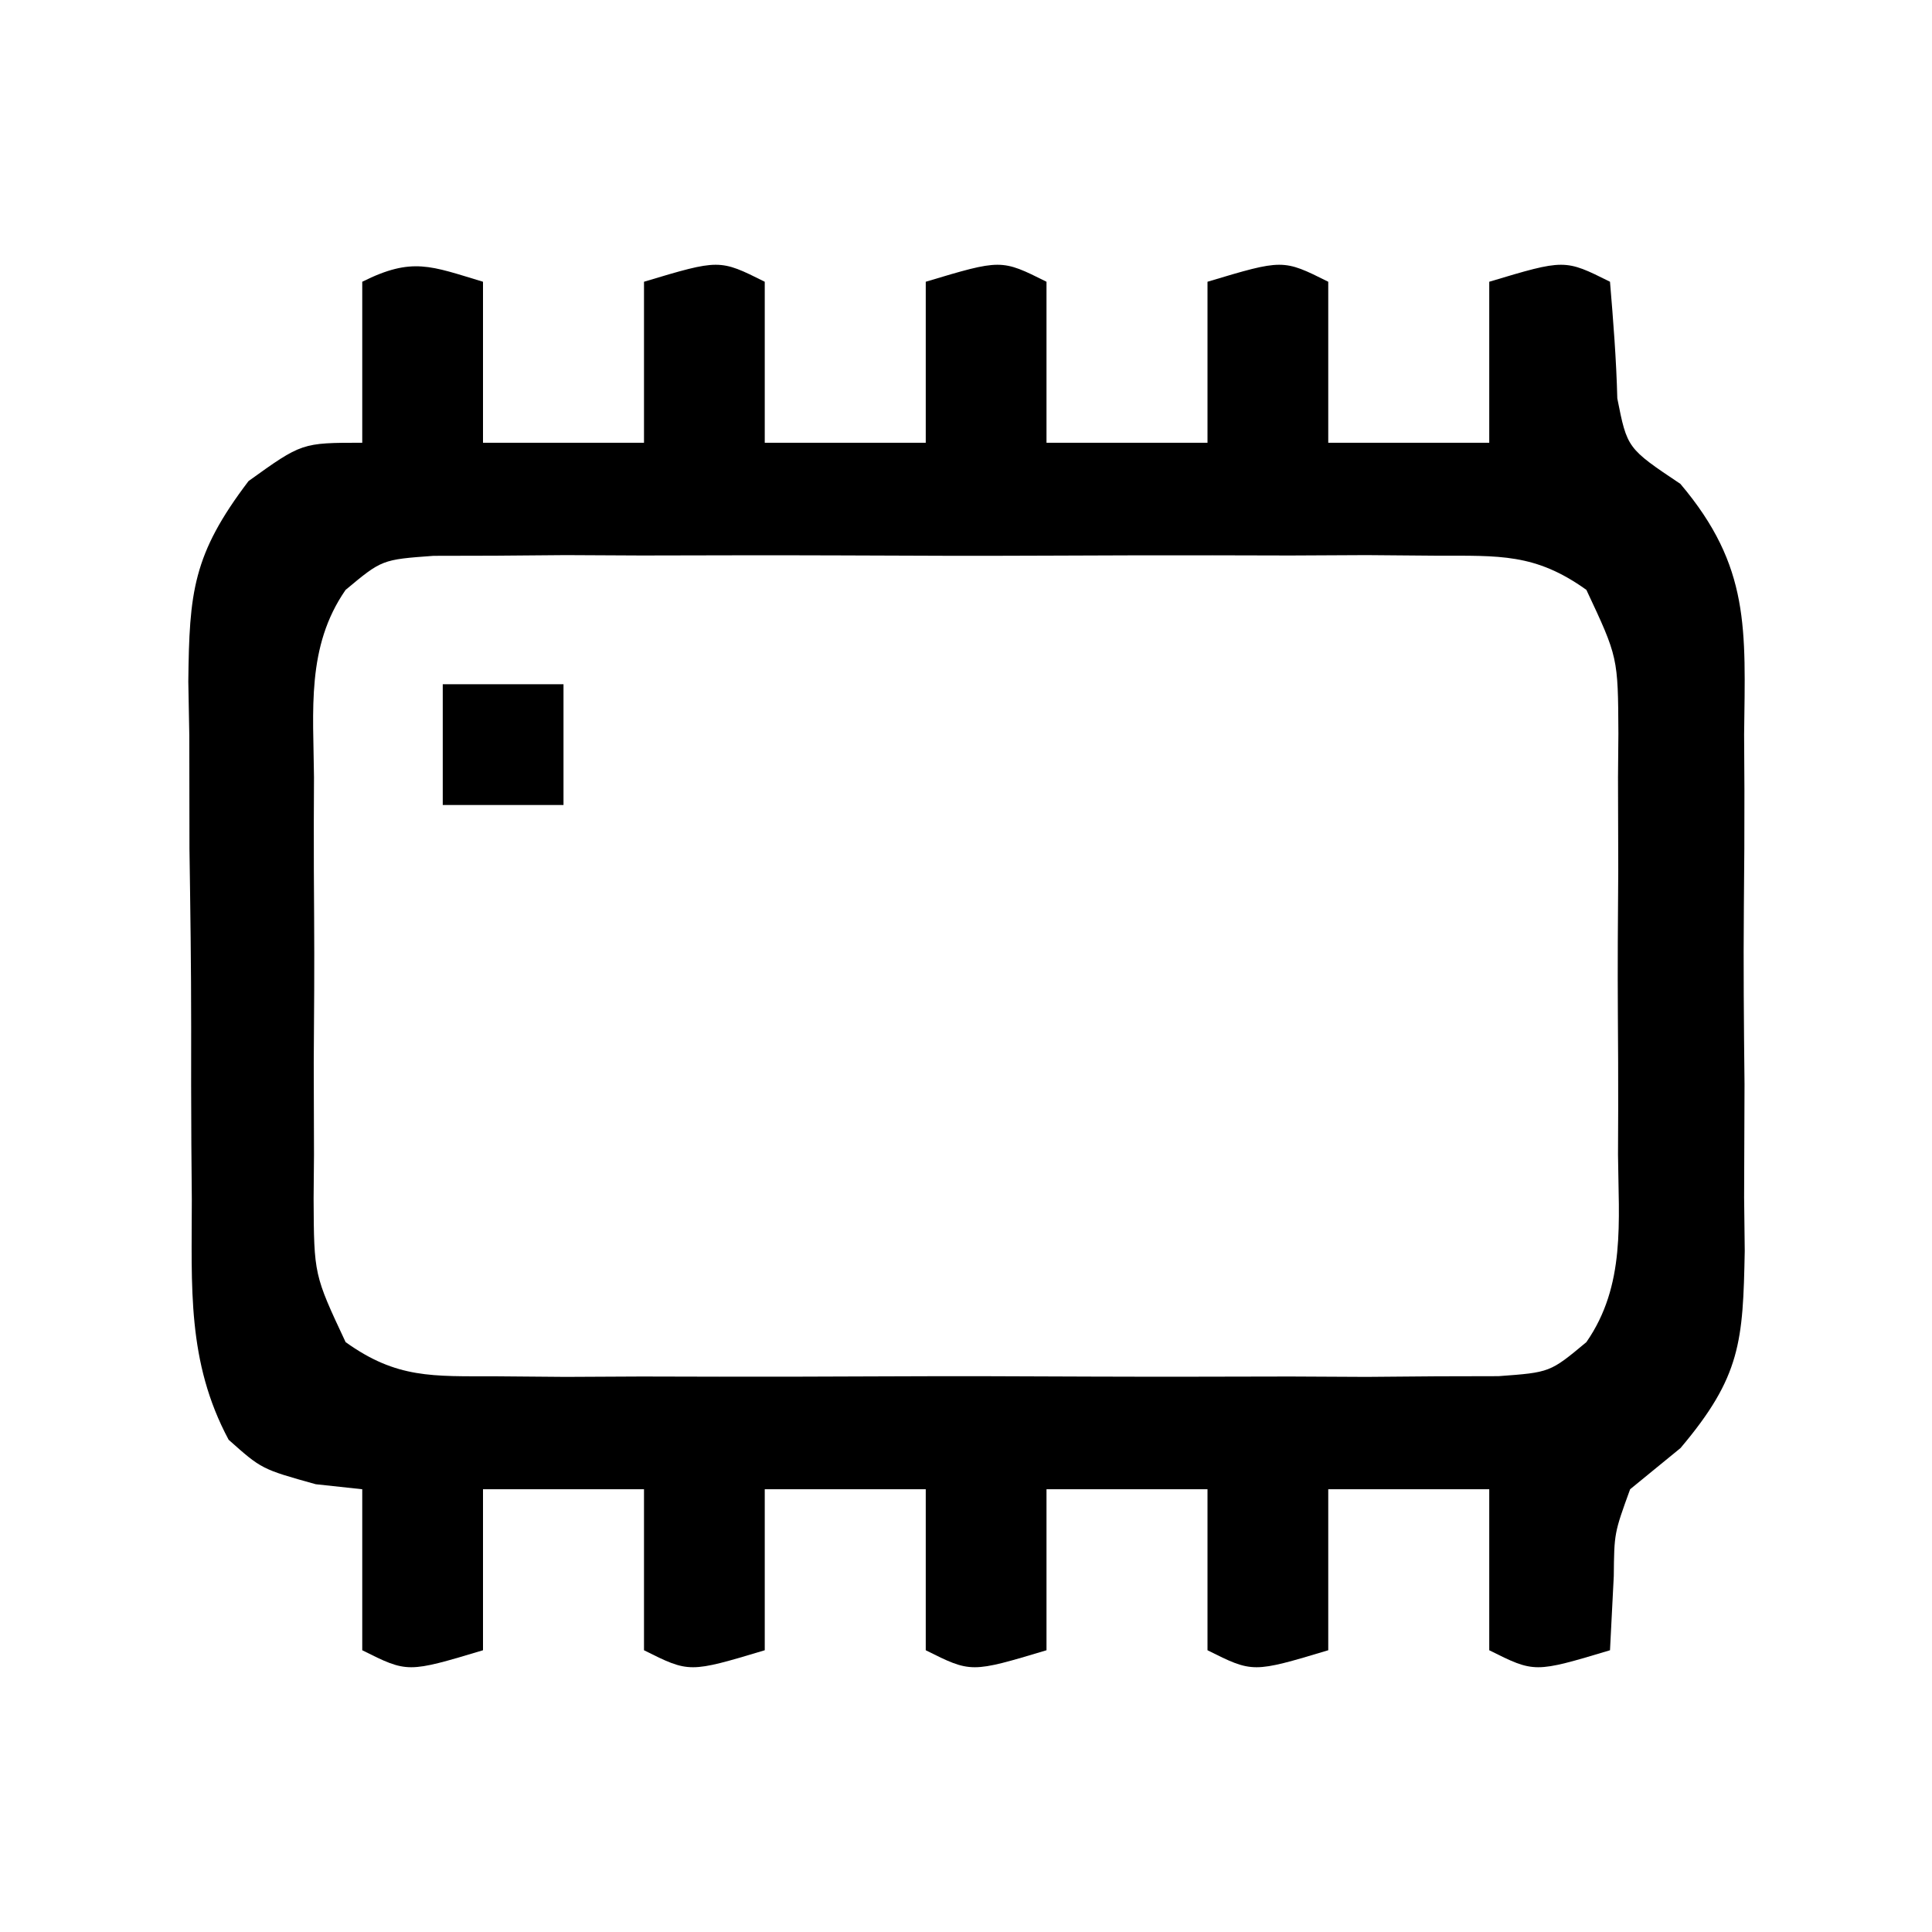 <?xml version="1.0" encoding="UTF-8"?>
<svg version="1.1" xmlns="http://www.w3.org/2000/svg" width="96" height="96">
<path d="M0 0 C0 2.64 0 5.28 0 8 C2.64 8 5.28 8 8 8 C8 5.36 8 2.72 8 0 C11.75 -1.125 11.75 -1.125 14 0 C14 2.64 14 5.28 14 8 C16.64 8 19.28 8 22 8 C22 5.36 22 2.72 22 0 C25.75 -1.125 25.75 -1.125 28 0 C28 2.64 28 5.28 28 8 C30.64 8 33.28 8 36 8 C36 5.36 36 2.72 36 0 C39.75 -1.125 39.75 -1.125 42 0 C42 2.64 42 5.28 42 8 C44.64 8 47.28 8 50 8 C50 5.36 50 2.72 50 0 C53.75 -1.125 53.75 -1.125 56 0 C56.161 1.929 56.315 3.861 56.363 5.797 C56.854 8.275 56.854 8.275 59.498 10.044 C62.982 14.161 62.724 17.265 62.664 22.5 C62.669 23.413 62.674 24.327 62.679 25.268 C62.682 27.194 62.673 29.121 62.652 31.047 C62.625 33.991 62.652 36.931 62.684 39.875 C62.68 41.75 62.674 43.625 62.664 45.5 C62.679 46.816 62.679 46.816 62.695 48.158 C62.609 52.655 62.504 54.404 59.503 57.954 C58.677 58.629 57.851 59.304 57 60 C56.209 62.178 56.209 62.178 56.188 64.312 C56.095 66.138 56.095 66.138 56 68 C52.25 69.125 52.25 69.125 50 68 C50 65.36 50 62.72 50 60 C47.36 60 44.72 60 42 60 C42 62.64 42 65.28 42 68 C38.25 69.125 38.25 69.125 36 68 C36 65.36 36 62.72 36 60 C33.36 60 30.72 60 28 60 C28 62.64 28 65.28 28 68 C24.25 69.125 24.25 69.125 22 68 C22 65.36 22 62.72 22 60 C19.36 60 16.72 60 14 60 C14 62.64 14 65.28 14 68 C10.25 69.125 10.25 69.125 8 68 C8 65.36 8 62.72 8 60 C5.36 60 2.72 60 0 60 C0 62.64 0 65.28 0 68 C-3.75 69.125 -3.75 69.125 -6 68 C-6 65.36 -6 62.72 -6 60 C-6.763 59.917 -7.526 59.835 -8.312 59.75 C-11 59 -11 59 -12.639 57.541 C-14.719 53.658 -14.468 49.939 -14.469 45.598 C-14.476 44.683 -14.484 43.768 -14.492 42.826 C-14.503 40.893 -14.505 38.961 -14.501 37.029 C-14.5 34.076 -14.542 31.126 -14.586 28.174 C-14.591 26.294 -14.594 24.415 -14.594 22.535 C-14.61 21.655 -14.627 20.774 -14.643 19.867 C-14.593 15.417 -14.422 13.556 -11.65 9.904 C-9 8 -9 8 -6 8 C-6 5.36 -6 2.72 -6 0 C-3.509 -1.245 -2.589 -0.777 0 0 Z M-6.827 15.311 C-8.787 18.133 -8.426 21.311 -8.398 24.625 C-8.401 25.368 -8.404 26.112 -8.407 26.877 C-8.409 28.448 -8.404 30.018 -8.391 31.588 C-8.375 33.991 -8.391 36.393 -8.41 38.797 C-8.408 40.323 -8.404 41.849 -8.398 43.375 C-8.405 44.094 -8.411 44.813 -8.417 45.553 C-8.398 49.341 -8.398 49.341 -6.827 52.689 C-4.284 54.514 -2.498 54.381 0.617 54.388 C2.344 54.402 2.344 54.402 4.106 54.417 C5.972 54.408 5.972 54.408 7.875 54.398 C9.151 54.401 10.427 54.404 11.742 54.407 C14.442 54.409 17.142 54.405 19.842 54.391 C23.302 54.374 26.762 54.384 30.222 54.402 C33.523 54.415 36.824 54.406 40.125 54.398 C41.369 54.405 42.613 54.411 43.894 54.417 C45.045 54.407 46.197 54.398 47.383 54.388 C48.397 54.386 49.412 54.383 50.458 54.381 C53.022 54.194 53.022 54.194 54.827 52.689 C56.787 49.867 56.426 46.689 56.398 43.375 C56.401 42.632 56.404 41.888 56.407 41.123 C56.409 39.552 56.404 37.982 56.391 36.412 C56.375 34.009 56.391 31.607 56.41 29.203 C56.408 27.677 56.404 26.151 56.398 24.625 C56.405 23.906 56.411 23.187 56.417 22.447 C56.398 18.659 56.398 18.659 54.827 15.311 C52.284 13.486 50.498 13.619 47.383 13.612 C45.656 13.598 45.656 13.598 43.894 13.583 C42.65 13.589 41.406 13.595 40.125 13.602 C38.849 13.599 37.573 13.596 36.258 13.593 C33.558 13.591 30.858 13.595 28.158 13.609 C24.698 13.626 21.238 13.616 17.778 13.598 C14.477 13.585 11.176 13.594 7.875 13.602 C6.009 13.592 6.009 13.592 4.106 13.583 C2.955 13.593 1.803 13.602 0.617 13.612 C-0.397 13.614 -1.412 13.617 -2.458 13.619 C-5.022 13.806 -5.022 13.806 -6.827 15.311 Z " fill="#000000" transform="translate(24,14)"/>
<path d="M0 0 C1.98 0 3.96 0 6 0 C6 1.98 6 3.96 6 6 C4.02 6 2.04 6 0 6 C0 4.02 0 2.04 0 0 Z " fill="#000000" transform="translate(22,34)"/>
</svg>
